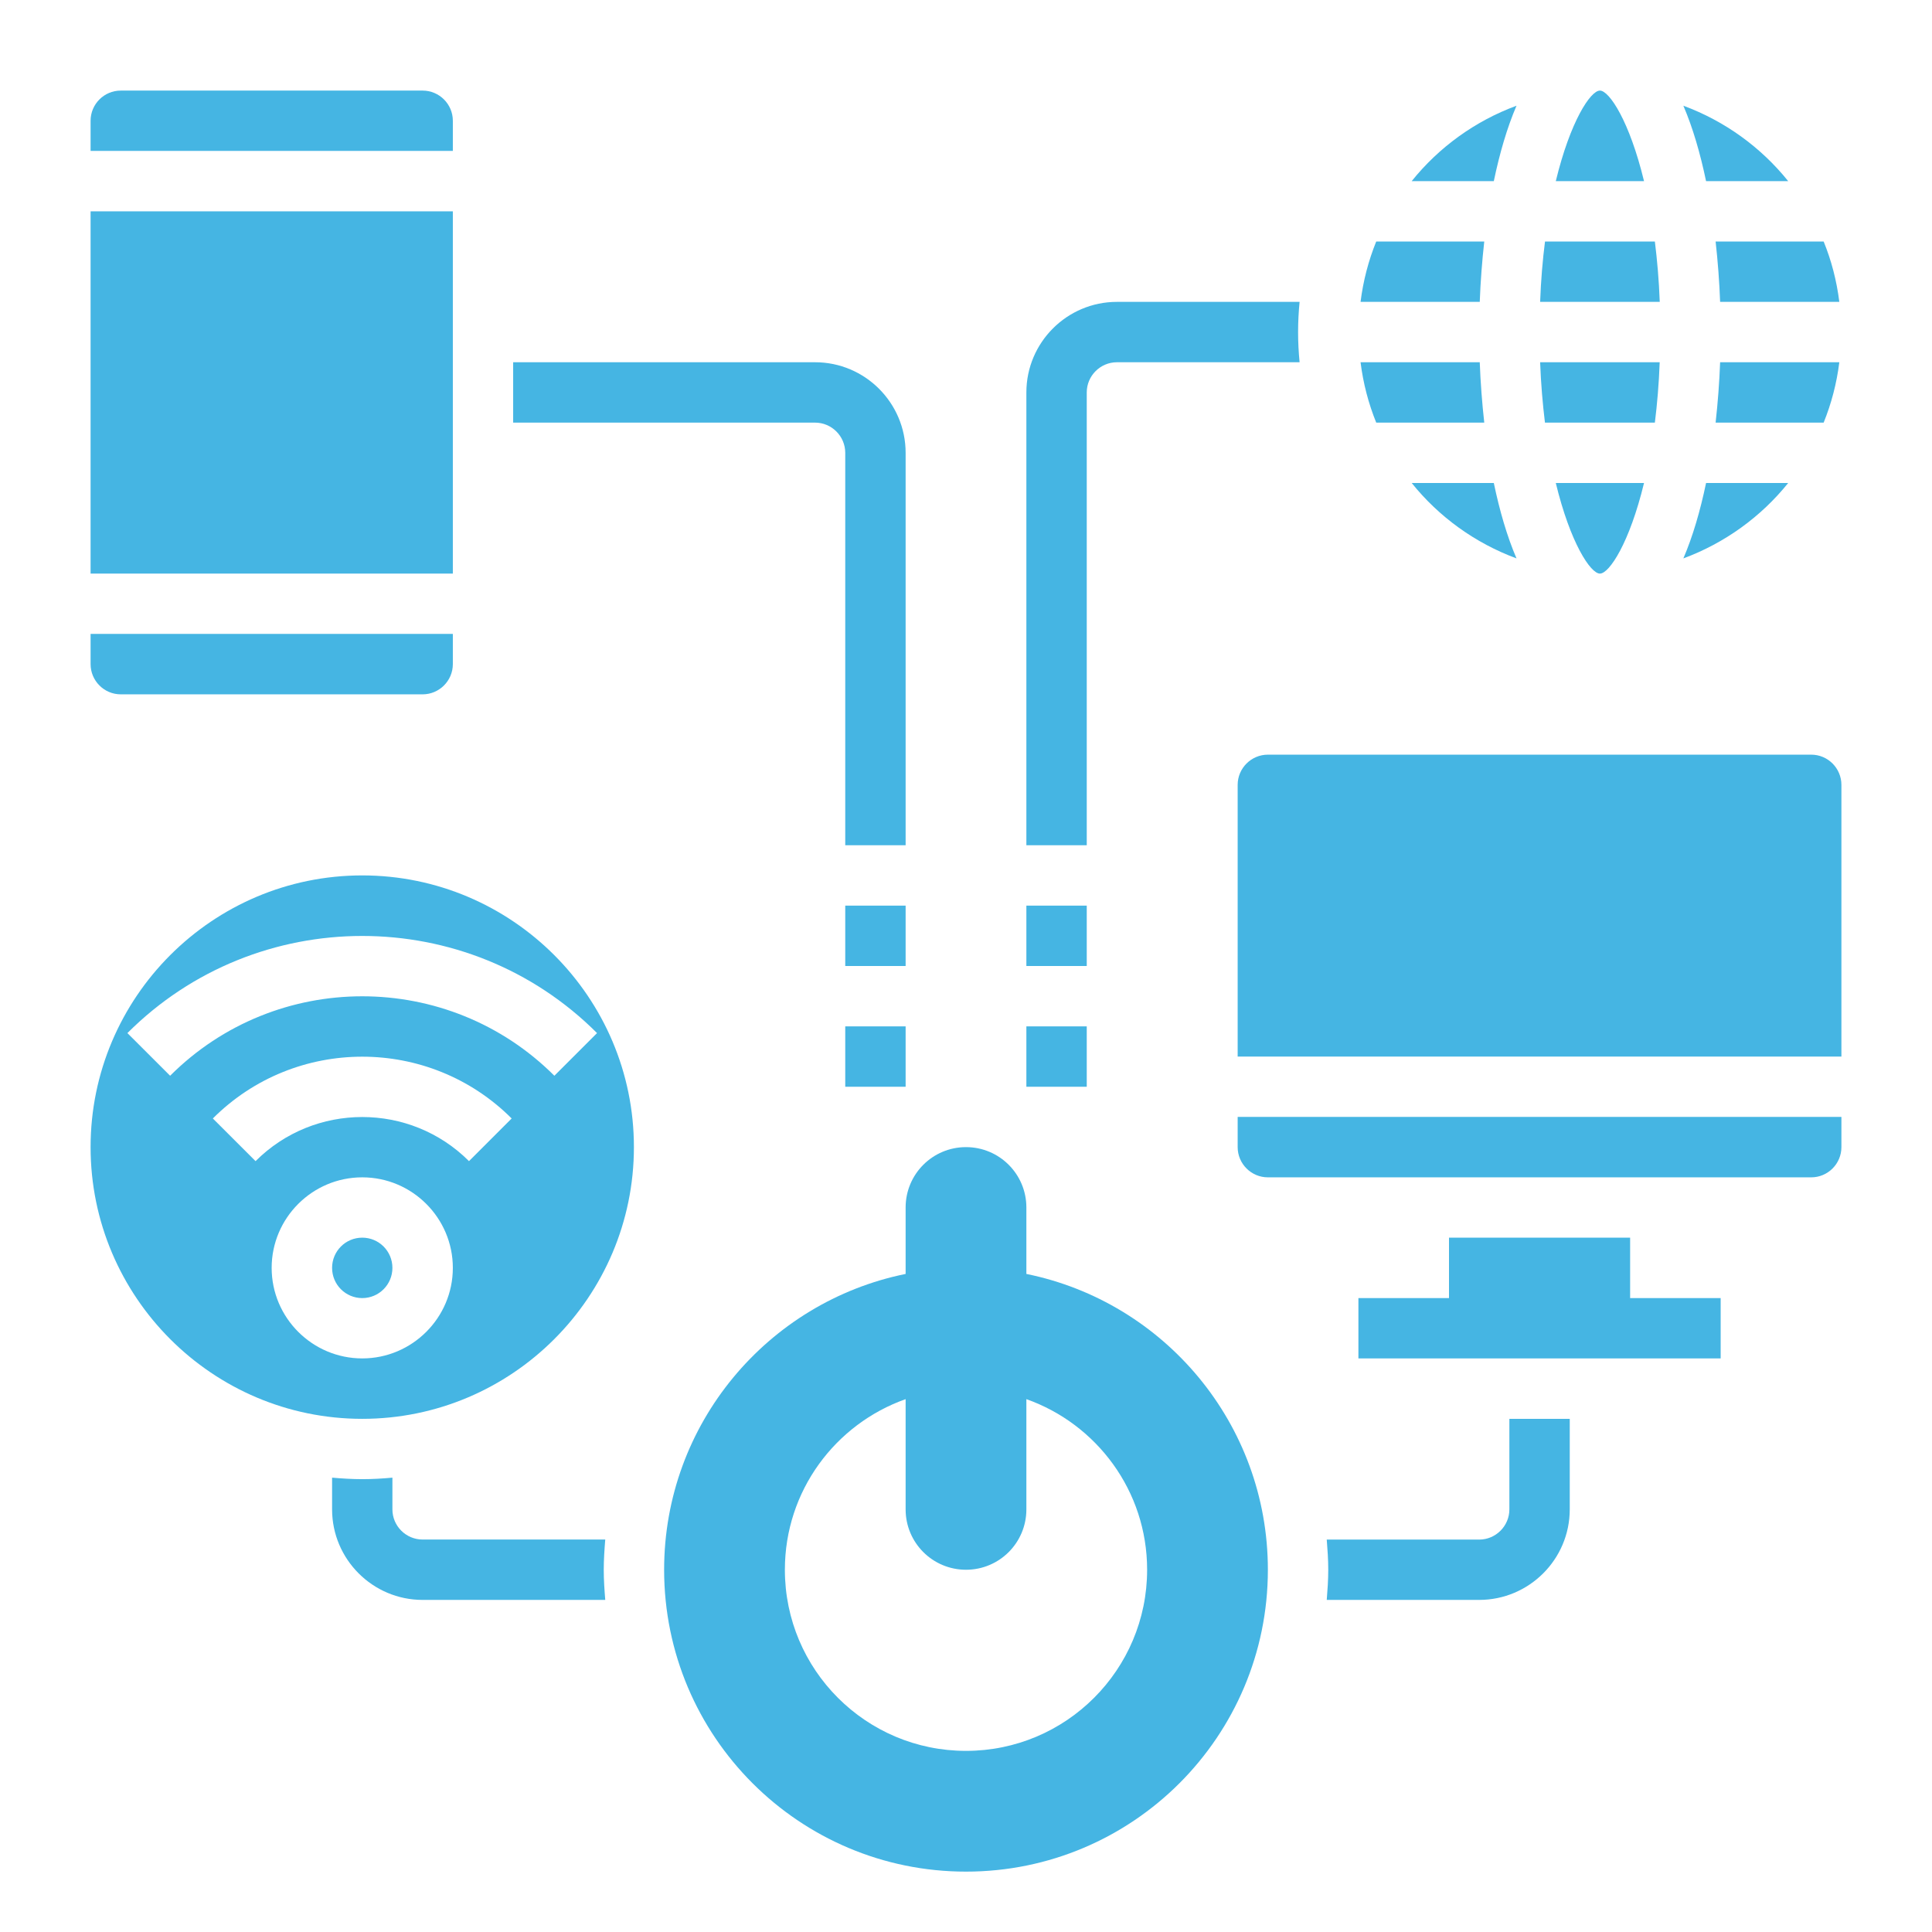 <svg width="36" height="36" viewBox="0 0 36 36" fill="none" xmlns="http://www.w3.org/2000/svg">
<path d="M30.375 23.062H27V24.188H25.312V25.312H32.062V24.188H30.375V23.062Z" fill="#45B5E3"/>
<path d="M29.812 10.688C29.988 10.688 30.365 10.112 30.634 9H28.99C29.259 10.112 29.636 10.688 29.812 10.688Z" fill="#45B5E3"/>
<path d="M27.657 7.875C27.616 7.505 27.587 7.129 27.573 6.75H25.352C25.401 7.143 25.5 7.52 25.644 7.875H27.657Z" fill="#45B5E3"/>
<path d="M30.836 7.875C30.879 7.53 30.911 7.157 30.926 6.75H28.698C28.713 7.157 28.746 7.53 28.788 7.875H30.836Z" fill="#45B5E3"/>
<path d="M30.836 4.5H28.789C28.745 4.845 28.713 5.218 28.698 5.625H30.927C30.912 5.218 30.879 4.845 30.836 4.5Z" fill="#45B5E3"/>
<path d="M27.657 4.5H25.644C25.5 4.855 25.401 5.232 25.352 5.625H27.573C27.587 5.246 27.616 4.87 27.657 4.5Z" fill="#45B5E3"/>
<path d="M26.305 9C26.812 9.631 27.485 10.119 28.258 10.405C28.082 9.996 27.943 9.517 27.835 9H26.305Z" fill="#45B5E3"/>
<path d="M29.812 1.688C29.636 1.688 29.259 2.263 28.99 3.375H30.634C30.365 2.263 29.988 1.688 29.812 1.688Z" fill="#45B5E3"/>
<path d="M28.258 1.97C27.485 2.255 26.812 2.744 26.305 3.375H27.835C27.943 2.858 28.082 2.379 28.258 1.97Z" fill="#45B5E3"/>
<path d="M32.052 5.625H34.273C34.224 5.232 34.126 4.855 33.981 4.5H31.968C32.009 4.87 32.038 5.246 32.052 5.625Z" fill="#45B5E3"/>
<path d="M31.968 7.875H33.981C34.125 7.52 34.224 7.143 34.273 6.75H32.052C32.038 7.129 32.009 7.505 31.968 7.875Z" fill="#45B5E3"/>
<path d="M33.32 9H31.79C31.682 9.517 31.543 9.996 31.367 10.405C32.139 10.119 32.813 9.631 33.32 9Z" fill="#45B5E3"/>
<path d="M33.32 3.375C32.813 2.744 32.139 2.255 31.367 1.97C31.543 2.379 31.682 2.858 31.79 3.375H33.32Z" fill="#45B5E3"/>
<path d="M33.75 14.062H23.625C23.315 14.062 23.062 14.315 23.062 14.625V19.688H34.312V14.625C34.312 14.315 34.06 14.062 33.75 14.062Z" fill="#45B5E3"/>
<path d="M23.062 21.375C23.062 21.685 23.315 21.938 23.625 21.938H33.75C34.06 21.938 34.312 21.685 34.312 21.375V20.812H23.062V21.375Z" fill="#45B5E3"/>
<path d="M2.25 12.938H7.875C8.185 12.938 8.438 12.685 8.438 12.375V11.812H1.688V12.375C1.688 12.685 1.94 12.938 2.25 12.938Z" fill="#45B5E3"/>
<path d="M1.688 3.938H8.438V10.688H1.688V3.938Z" fill="#45B5E3"/>
<path d="M8.438 2.25C8.438 1.94 8.185 1.688 7.875 1.688H2.25C1.94 1.688 1.688 1.94 1.688 2.25V2.812H8.438V2.25Z" fill="#45B5E3"/>
<path d="M6.75 16.312C3.959 16.312 1.688 18.584 1.688 21.375C1.688 24.166 3.959 26.438 6.75 26.438C9.541 26.438 11.812 24.166 11.812 21.375C11.812 18.584 9.541 16.312 6.75 16.312ZM6.75 25.312C5.82 25.312 5.062 24.555 5.062 23.625C5.062 22.695 5.82 21.938 6.75 21.938C7.68 21.938 8.438 22.695 8.438 23.625C8.438 24.555 7.68 25.312 6.75 25.312ZM8.739 21.636C7.643 20.54 5.858 20.54 4.762 21.636L3.966 20.841C5.501 19.306 7.999 19.306 9.534 20.841L8.739 21.636ZM10.33 20.045C8.355 18.071 5.144 18.071 3.17 20.045L2.374 19.25C4.787 16.837 8.713 16.837 11.125 19.25L10.33 20.045Z" fill="#45B5E3"/>
<path d="M6.75 24.188C7.061 24.188 7.312 23.936 7.312 23.625C7.312 23.314 7.061 23.062 6.75 23.062C6.439 23.062 6.188 23.314 6.188 23.625C6.188 23.936 6.439 24.188 6.75 24.188Z" fill="#45B5E3"/>
<path d="M28.125 28.125C28.125 28.435 27.872 28.688 27.562 28.688H24.722C24.737 28.874 24.75 29.06 24.75 29.25C24.75 29.44 24.737 29.626 24.722 29.812H27.562C28.493 29.812 29.25 29.055 29.25 28.125V26.438H28.125V28.125Z" fill="#45B5E3"/>
<path d="M7.875 28.687C7.565 28.687 7.312 28.435 7.312 28.125V27.534C7.127 27.551 6.94 27.562 6.75 27.562C6.56 27.562 6.373 27.55 6.188 27.534V28.125C6.188 29.055 6.945 29.812 7.875 29.812H11.278C11.263 29.626 11.25 29.44 11.25 29.25C11.25 29.06 11.263 28.873 11.278 28.687H7.875Z" fill="#45B5E3"/>
<path d="M15.75 19.125H16.875V20.25H15.75V19.125Z" fill="#45B5E3"/>
<path d="M15.75 16.875H16.875V18H15.75V16.875Z" fill="#45B5E3"/>
<path d="M15.75 8.438V15.75H16.875V8.438C16.875 7.507 16.118 6.75 15.188 6.75H9.562V7.875H15.188C15.497 7.875 15.75 8.128 15.75 8.438Z" fill="#45B5E3"/>
<path d="M19.125 19.125H20.25V20.25H19.125V19.125Z" fill="#45B5E3"/>
<path d="M19.125 16.875H20.25V18H19.125V16.875Z" fill="#45B5E3"/>
<path d="M20.25 7.312C20.25 7.003 20.503 6.75 20.812 6.75H24.216C24.198 6.565 24.188 6.378 24.188 6.188C24.188 5.997 24.198 5.81 24.216 5.625H20.812C19.882 5.625 19.125 6.382 19.125 7.312V15.75H20.25V7.312Z" fill="#45B5E3"/>
<path d="M19.125 23.738V22.5C19.125 21.878 18.622 21.375 18 21.375C17.378 21.375 16.875 21.878 16.875 22.5V23.738C14.308 24.259 12.375 26.529 12.375 29.25C12.375 32.357 14.893 34.875 18 34.875C21.107 34.875 23.625 32.357 23.625 29.25C23.625 26.529 21.692 24.259 19.125 23.738ZM18 32.625C16.136 32.625 14.625 31.114 14.625 29.25C14.625 27.781 15.565 26.535 16.875 26.071V28.125C16.875 28.747 17.378 29.25 18 29.25C18.622 29.25 19.125 28.747 19.125 28.125V26.071C20.435 26.535 21.375 27.781 21.375 29.25C21.375 31.114 19.864 32.625 18 32.625Z" fill="#45B5E3"/>
</svg>
